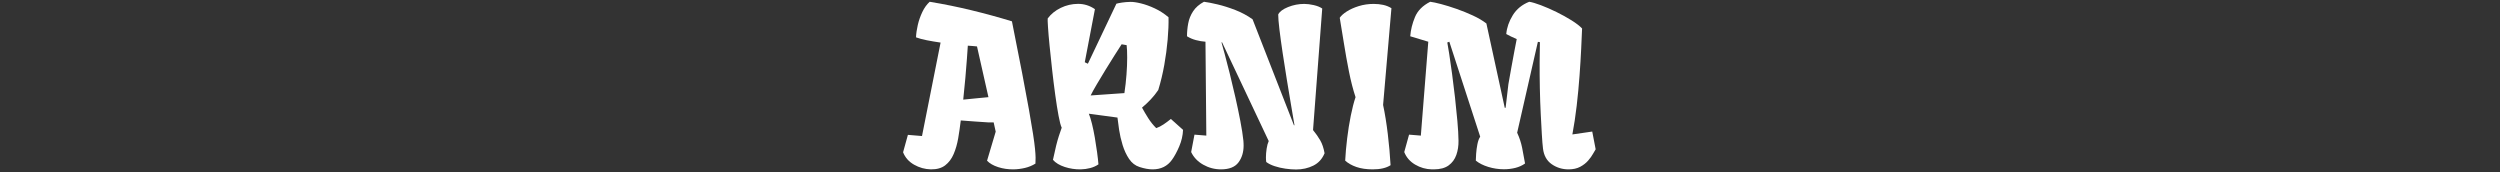 <svg xmlns="http://www.w3.org/2000/svg" version="1.1" xmlns:xlink="http://www.w3.org/1999/xlink" width="2000" height="138" viewBox="0 0 2000 138"><rect x="0" y="0" width="2000" height="138" fill="#333333" stroke="none"/><svg xml:space="preserve" width="2000" height="138" data-version="2" data-id="lg_9AfsiI1ajro8NPfJKg" viewBox="0 0 566 138" x="0" y="0"><rect width="100%" height="100%" fill="transparent"></rect><path fill="#fff" d="M92.55 17.06q4.87 24.27 8.2 41.62 3.33 17.34 5.43 29.13 2.09 11.8 3.24 19.27 1.16 7.48 1.58 11.92.43 4.45.47 7.05.05 2.61-.12 4.83-3.85 2.39-8.38 3.46-4.53 1.07-9.06 1.15-6.58.09-12.39-1.79-5.81-1.88-8.88-5.13l6.92-23.24-1.63-7.43h-4.61q-4.36-.26-10.34-.69-5.98-.42-11.36-.85-.86 7.18-2.05 14.18-1.2 7.01-3.64 12.69-2.43 5.68-6.75 9.02-4.31 3.33-11.49 3.24-7.18-.17-13.46-3.76-6.28-3.58-8.76-9.91l3.85-13.93 11.28.94 14.87-74.76q-5.98-.86-11.11-1.88-5.13-1.03-8.55-2.31.17-4.44 1.41-9.83 1.24-5.38 3.63-10.42 2.4-5.04 5.9-8.21 17.09 2.82 33.45 6.8 16.37 3.97 32.35 8.84M57.26 36.54l-.73 10.56q-.47 6.79-1.24 15.29T53.58 79.7q5.13-.52 10.73-1.07 5.59-.56 9.44-.9L64.6 37.14q-1.7-.17-3.54-.34t-3.8-.26"></path><rect width="106.03" height="134.1" x="-53.01" y="-67.05" fill="none" rx="0" ry="0" transform="translate(58.98 68.97)"></rect><path fill="#fff" d="M147.49 135.49q-6.49.09-12.69-1.92-6.19-2.01-9.44-5.68 1.45-6.92 2.56-11.37 1.11-4.44 2.18-7.73t2.27-6.62q-1.2-2.48-2.52-9.53-1.33-7.05-2.65-16.7-1.33-9.66-2.48-19.96-1.16-10.29-2.05-19.35-.9-9.06-1.28-15.08-.39-6.03-.22-6.8 3.93-5.29 10.43-8.46 6.49-3.16 13.8-3.2 7.3-.04 13.54 4.23l-8.12 42.47 2.48 1.19 22.82-48.02q1.36-.43 4.4-.9 3.03-.46 6.7-.55 3.25-.09 8.51 1.2 5.25 1.28 11.11 4.01 5.85 2.74 10.98 7.09.17 8.04-.69 17.86-.85 9.83-2.69 20.21-1.84 10.38-4.83 20.13-2.65 3.93-5.94 7.43-3.29 3.5-7.05 6.66 2.23 4.11 4.96 8.42 2.73 4.32 6.41 7.99 2.9-1.02 5.85-2.99 2.95-1.97 5.86-4.36l9.74 8.72q-.26 6.75-3.08 13.33-2.82 6.58-5.81 10.68-5.47 7.6-15.47 7.6-4.61 0-10.42-1.88-5.13-1.62-8.38-6.45-3.24-4.83-5.17-11.06-1.92-6.24-2.82-12.22-.89-5.98-1.32-9.83l-22.9-3.08q1.28 3.08 2.52 8.12 1.24 5.04 2.27 10.98 1.02 5.94 1.79 11.58t1.11 9.83q-2.82 1.96-6.54 2.95-3.71.98-7.73 1.06m8.03-59.13 27-1.88q1.12-7.35 1.67-14.74.56-7.39.56-13.63 0-6.23-.43-9.99l-4.02-.69q-2.22 3.42-5.72 8.93-3.51 5.51-7.27 11.67-3.75 6.15-6.96 11.57-3.2 5.43-4.83 8.76"></path><rect width="108.38" height="134.04" x="-54.19" y="-67.02" fill="none" rx="0" ry="0" transform="translate(175.75 69)"></rect><path fill="#fff" d="M319.84 135.58q-3.84 0-8.42-.64-4.57-.64-8.71-2.01-4.15-1.37-6.71-3.33-.26-1.45-.26-3.76 0-3.08.56-6.84t1.67-6.15l-37.34-79.04-.43.17q.77 2.56 2.56 9.23 1.8 6.66 4.06 15.72t4.49 18.93q2.22 9.87 3.97 18.97t2.44 15.76q.08.94.12 1.93.05.98.05 1.92 0 8.03-4.15 13.54-4.14 5.51-13.97 5.51-7.6 0-14.23-3.76-6.62-3.76-9.61-10.08l2.65-13.93 9.48.77-.68-75.11q-3.67-.25-7.6-1.28-3.93-1.03-7.18-3.08 0-5.12.98-10.34.98-5.21 3.93-9.69 2.95-4.49 8.67-7.57 4.11.52 10.81 2.1Q263.7 5.1 271.22 8q7.52 2.91 13.84 7.44l33.16 84.93.34-.34q-1.03-6.06-2.65-15.63-1.62-9.58-3.42-20.56-1.79-10.98-3.37-21.49-1.58-10.51-2.57-18.71-.98-8.2-.98-12.05 1.63-3.42 7.86-5.94 6.24-2.52 12.99-2.52 3.42 0 7.56.94 4.15.94 6.8 2.74l-7.35 97.24q3.42 4.19 5.77 8.24 2.35 4.06 3.46 10.3-2.82 6.84-9.02 9.91-6.19 3.08-13.8 3.08"></path><rect width="110.06" height="134.16" x="-55.03" y="-67.08" fill="none" rx="0" ry="0" transform="translate(288.13 69)"></rect><path fill="#fff" d="M381.19 135.49q-7.6 0-13.11-1.92t-8.93-5.08q.43-8.38 1.58-17.82 1.15-9.44 2.9-18.16 1.76-8.71 3.81-14.78-2.99-9.06-5.26-20.42-2.26-11.37-4.06-22.73-1.79-11.37-3.33-20.34 1.62-2.48 5.6-5.04 3.97-2.56 9.61-4.32 5.64-1.75 11.96-1.75 4.02 0 7.57.77 3.54.77 6.62 2.65l-6.67 77.42q2.22 10.42 3.76 23.24 1.54 12.82 2.22 24.95-5.12 3.33-14.27 3.33"></path><rect width="41.36" height="132.36" x="-20.68" y="-66.18" fill="none" rx="0" ry="0" transform="translate(375.97 69.81)"></rect><path fill="#fff" d="M428.45 135.49q-7.18-.17-13.38-3.84-6.19-3.68-8.67-10l3.85-13.93 9.48.77v-.77l5.9-74.34-14.44-4.36q.59-7.69 3.8-15.38 3.2-7.69 12.18-12.22 2.99.35 8.67 1.84 5.68 1.5 12.39 3.85 6.71 2.35 13.07 5.29 6.37 2.95 10.81 6.37l14.7 67.51.68-.09 2.22-18.8q1.12-6.32 2.35-13.24 1.24-6.93 2.4-12.99 1.15-6.07 1.92-9.91-2.39-1.03-4.57-2.05-2.18-1.03-3.8-1.97.68-7.69 5.21-15.04 4.53-7.35 13.16-10.77 3.42.52 9.31 2.74 5.9 2.22 12.43 5.42 6.54 3.21 12.14 6.71 5.59 3.51 8.41 6.5-.25 6.32-.72 16.23t-1.33 21.66q-.85 11.75-2.26 23.89-1.41 12.13-3.46 22.98l15.89-2.31 2.74 14.19q-.69 1.02-2.1 3.59-1.41 2.56-3.93 5.47-2.52 2.9-6.36 4.95-3.85 2.05-9.32 2.05-7.52 0-13.46-4.14-5.93-4.14-6.96-12.43-.51-4.02-.94-11.58-.43-7.56-.85-15.77-.52-10.08-.73-20.97-.21-10.9-.17-20.64.04-9.74.21-16.24l-1.62-.25-16.58 72.71q2.74 5.9 3.97 11.97 1.24 6.06 2.35 12.64-3.33 2.4-7.73 3.51-4.4 1.11-9.18 1.11-6.41 0-12.52-1.88-6.11-1.88-9.96-5.04 0-1.8.26-5.51.26-3.72 1.02-7.61.77-3.89 2.23-6.02l-24.7-75.97-1.62.6q.51 2.56 1.54 9.23 1.02 6.66 2.26 15.72 1.24 9.06 2.35 18.93t1.92 18.97q.81 9.1.9 15.76.09 6.16-1.75 11.37-1.84 5.21-6.15 8.37-4.32 3.16-11.84 3.16h-.51z"></path><rect width="153.13" height="134.07" x="-76.56" y="-67.03" fill="none" rx="0" ry="0" transform="translate(483.46 68.95)"></rect></svg></svg>